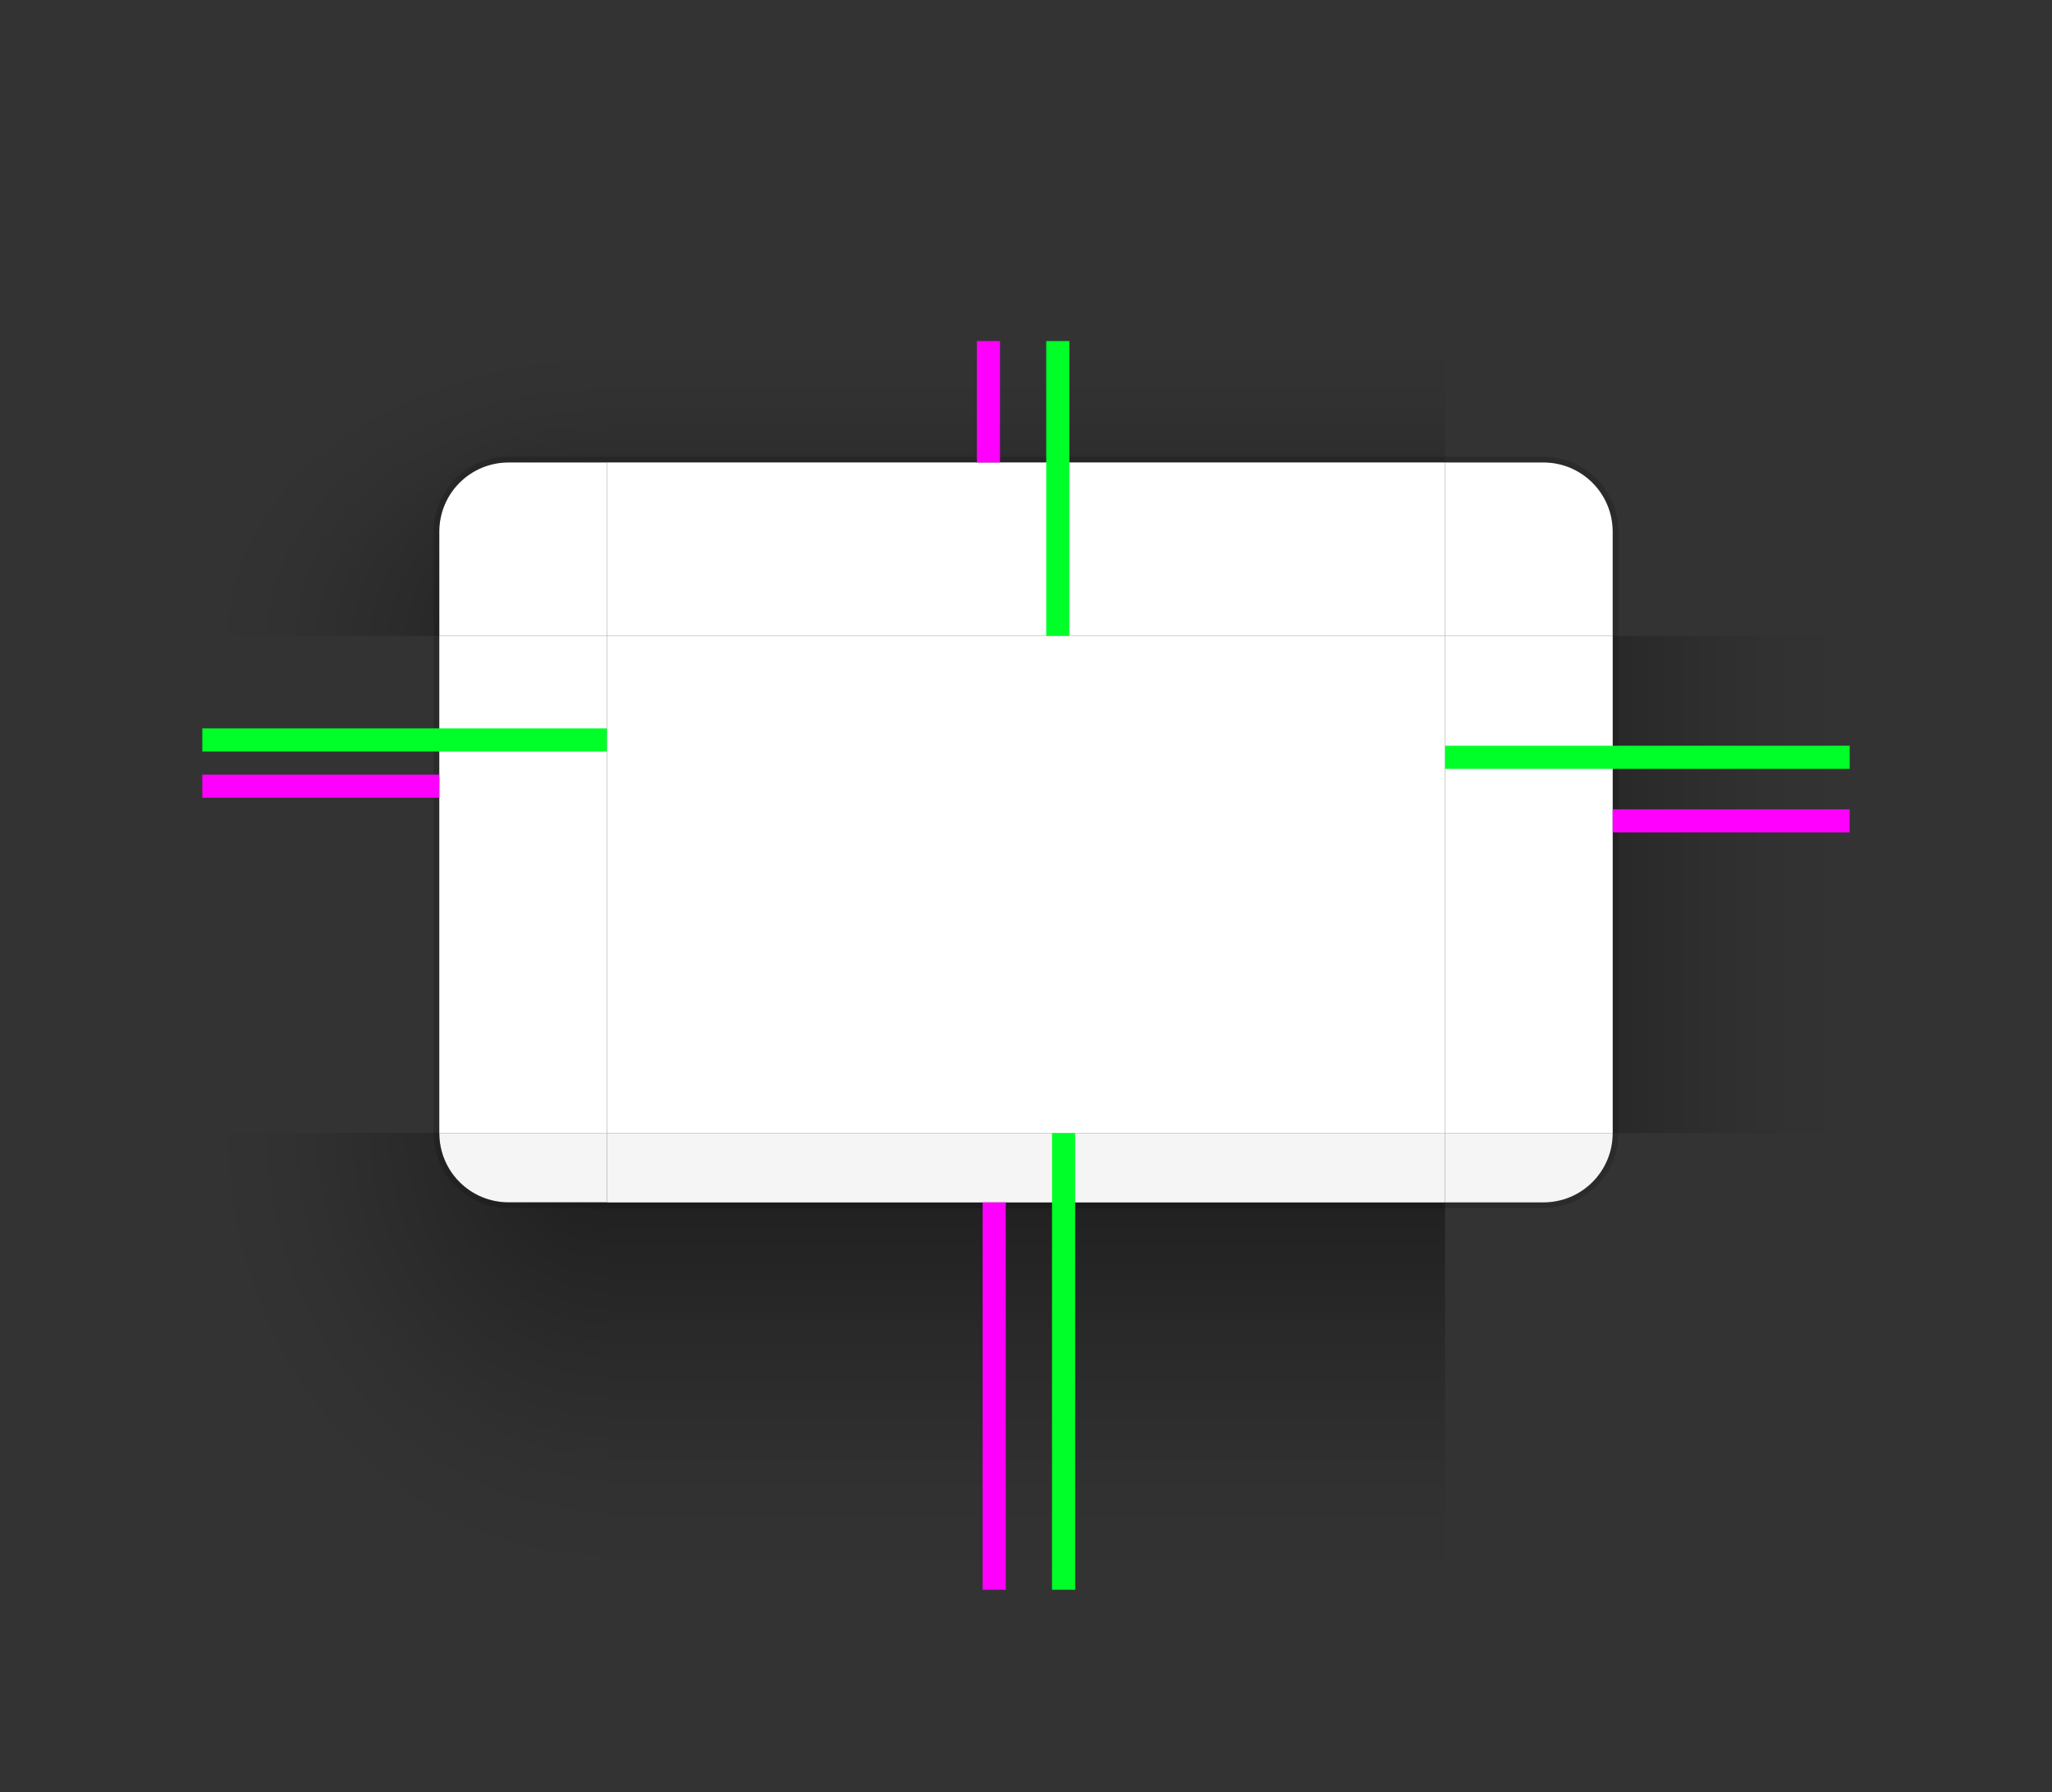 <svg width="355" height="310" version="1.0" xmlns="http://www.w3.org/2000/svg" xmlns:xlink="http://www.w3.org/1999/xlink">
 <rect width="100%" height="100%" fill="#333333" stroke="none"/>
 <defs>
  <linearGradient id="shadow_active">
   <stop stop-color="#000000" stop-opacity=".922" offset="0"/>
   <stop stop-color="#000000" stop-opacity=".741" offset=".125"/>
   <stop stop-color="#000000" stop-opacity=".602" offset=".25"/>
   <stop stop-color="#000000" stop-opacity=".331" offset=".5"/>
   <stop stop-color="#000000" stop-opacity=".108" offset=".75"/>
   <stop stop-color="#000000" stop-opacity=".039" offset=".875"/>
   <stop stop-color="#000000" stop-opacity="0" offset="1"/>
  </linearGradient>
  <linearGradient id="linearGradient6612" x1="396" x2="396" y1="64.167" y2="14.583" gradientTransform="matrix(1,0,0,1.029,-215,50)" gradientUnits="userSpaceOnUse" xlink:href="#shadow_active"/>
  <linearGradient id="linearGradient5688-2" x1="398" x2="398" y1="138.14" y2="171.74" gradientTransform="matrix(1,0,0,1.012,0,137.16)" gradientUnits="userSpaceOnUse" xlink:href="#shadow_inactive"/>
  <linearGradient id="shadow_inactive">
   <stop stop-color="#000000" offset="0"/>
   <stop stop-color="#000000" stop-opacity=".639" offset=".25"/>
   <stop stop-color="#000000" stop-opacity=".337" offset=".5"/>
   <stop stop-color="#000000" stop-opacity=".108" offset=".75"/>
   <stop stop-color="#000000" stop-opacity=".039" offset=".875"/>
   <stop stop-color="#000000" stop-opacity="0" offset="1"/>
  </linearGradient>
  <linearGradient id="linearGradient6612-5" x1="396" x2="396" y1="66" y2="30" gradientTransform="translate(200,5)" gradientUnits="userSpaceOnUse" xlink:href="#shadow_inactive"/>
  <linearGradient id="linearGradient1126" x1="348.49" x2="279.41" y1="99" y2="99" gradientTransform="matrix(1.013,0,0,1,-3.265,140)" gradientUnits="userSpaceOnUse" xlink:href="#shadow_active"/>
  <linearGradient id="linearGradient1389" x1="348.49" x2="304.09" y1="99.015" y2="99.015" gradientTransform="matrix(1.013,0,0,1,-3.265,140)" gradientUnits="userSpaceOnUse" xlink:href="#shadow_inactive"/>
  <radialGradient id="radialGradient967-3" cx="48.271" cy="181.18" r="17.5" gradientTransform="matrix(-2.571 8.7261e-7 -2.0148e-7 -1.944 454.13 653.05)" gradientUnits="userSpaceOnUse" xlink:href="#shadow_inactive"/>
  <radialGradient id="radialGradient965-7" cx="48.271" cy="178.72" r="17.5" gradientTransform="matrix(-4 0 -0 -4.457 303.12 992.46)" gradientUnits="userSpaceOnUse" xlink:href="#shadow_active"/>
  <radialGradient id="radialGradient969-6" cx="296.45" cy="80.417" r="17.5" gradientTransform="matrix(-3.7608e-7 -2.057 2.571 -5.1233e-7 123.21 840.89)" gradientUnits="userSpaceOnUse" xlink:href="#shadow_inactive"/>
  <radialGradient id="radialGradient1306-1" cx="296.48" cy="80.417" r="17.5" gradientTransform="matrix(-9.492e-7 -2.914 -4 1.1504e-6 746.67 1095.1)" gradientUnits="userSpaceOnUse" xlink:href="#shadow_active"/>
  <linearGradient id="linearGradient5688-8" x1="398" x2="398" y1="138.14" y2="216.22" gradientTransform="matrix(1,0,0,1.012,0,137.24)" gradientUnits="userSpaceOnUse" xlink:href="#shadow_active"/>
 </defs>
 <g id="decoration-inactive-topleft" transform="translate(140 -121.06)">
  <path d="m260 180.06v51h41v-18c0-6.648 5.352-12 12-12h17v-21z" fill="url(#radialGradient969-6)" opacity=".5"/>
  <g transform="translate(0,1)">
   <g transform="translate(-19,25)">
    <path transform="translate(-121,89.063)" d="m453 86c-6.648 0-12 5.352-12 12v18h29v-30z" fill="#f5f5f5"/>
    <path transform="translate(-121,89.063)" d="m453 86c-6.648 0-12 5.352-12 12v1c0-6.648 5.352-12 12-12h17v-1z" fill="#ffffff" opacity=".08"/>
   </g>
  </g>
  <path transform="translate(-140,121.06)" d="m453 79c-7.202 0-13 5.798-13 13v18h1v-18c0-6.648 5.352-12 12-12h17v-1z" fill="#000000" opacity=".08"/>
 </g>
 <g id="decoration-right" transform="matrix(-1,0,0,1,599.88,-87)">
  <path d="m279.88 197v86h41v-86z" fill="url(#linearGradient1126)" opacity=".5"/>
  <path transform="matrix(-1,0,0,1,604.88,81)" d="m284 116v86h1v-86z" fill="#000000" opacity=".15"/>
  <path transform="translate(-255.12,76)" d="m576 121v86h29v-86z" fill="#ffffff"/>
 </g>
 <g id="decoration-bottom" transform="translate(-220,-81)">
  <path d="m325 289v67h145v-67z" fill="url(#linearGradient5688-8)" opacity=".5"/>
  <path d="m470 289h-145v1h145z" fill="#000000" opacity=".15"/>
  <path d="m470 277h-145v12h145z" fill="#f5f5f5"/>
 </g>
 <path id="decoration-center" d="m105 110v86h145v-86z" fill="#ffffff"/>
 <g id="decoration-top" transform="translate(-220,-96)">
  <path transform="translate(215,90)" d="m110 65v21h145v-21z" fill="url(#linearGradient6612)" opacity=".5"/>
  <path transform="translate(215,90)" d="m110 85v1h145v-1z" fill="#000000" opacity=".15"/>
  <path d="m325 176v30h145v-30z" fill="#ffffff"/>
  <path d="m325 176v1h145v-1z" fill="#ffffff" opacity=".1"/>
 </g>
 <g id="decoration-left" transform="translate(-244.88,-87)">
  <path d="m279.88 197v86h41v-86z" fill="url(#linearGradient1126)" opacity=".5"/>
  <path transform="translate(239.88,81)" d="m80 116v86h1v-86z" fill="#000000" opacity=".15"/>
  <path transform="translate(-255.12,76)" d="m576 121v86h29v-86z" fill="#ffffff"/>
 </g>
 <g id="decoration-inactive-bottom" transform="translate(145,-80.922)">
  <path d="m325 288.92v67h145v-67z" fill="url(#linearGradient5688-2)" opacity=".5"/>
  <path d="m470 288.92h-145v1h145z" fill="#000000" opacity=".08"/>
  <path d="m470 276.92h-145v12h145z" fill="#f5f5f5"/>
 </g>
 <path id="decoration-inactive-center" d="m470 110v86h145v-86z" fill="#f5f5f5"/>
 <g id="decoration-inactive-top" transform="translate(145,-96)">
  <path transform="translate(-200,135)" d="m525 20v21h145v-21z" fill="url(#linearGradient6612-5)" opacity=".5"/>
  <path transform="translate(-145,90)" d="m470 85v1h145v-1z" fill="#000000" opacity=".08"/>
  <path d="m325 176v30h145v-30z" fill="#f5f5f5"/>
  <path d="m325 176v1h145v-1z" fill="#ffffff" opacity=".08"/>
 </g>
 <g id="decoration-inactive-left" transform="translate(120.12 -87.016)">
  <path d="m279.88 197.02v86l41-0.015v-85.985z" fill="url(#linearGradient1389)" opacity=".5"/>
  <path d="m319.88 197.02v86h1v-86z" fill="#000000" opacity=".08"/>
  <path d="m320.88 197.02v86h29v-86z" fill="#f5f5f5"/>
 </g>
 <g id="decoration-bottomleft" transform="translate(-390,-94)">
  <path transform="translate(385,94)" d="m81 196c0 6.648 5.352 12 12 12h17v-12z" fill="#f5f5f5"/>
  <g transform="matrix(1 0 0 .999 165 -10.667)">
   <path transform="matrix(1,0,0,1.001,220,104.74)" d="m40 195.99v78.998h70v-66.993h-17c-6.648 0-12-5.358-12-12.006z" fill="url(#radialGradient965-7)" opacity=".5"/>
   <path transform="matrix(1,0,0,1.001,220,104.74)" d="m80 196c0 7.202 5.798 13 13 13h17v-1h-17c-6.648 0-12-5.352-12-12z" fill="#000000" opacity=".15"/>
  </g>
 </g>
 <g id="decoration-inactive-bottomleft" transform="translate(0,-90)">
  <path transform="translate(0,90)" d="m441 196c0 6.648 5.352 12 12 12h17v-12z" fill="#f5f5f5"/>
  <g transform="matrix(1 0 0 .999 140 -14.604)">
   <path d="m260 300.81v79.054h70v-67.045h-17c-6.648 0-12-5.356-12-12.008z" fill="url(#radialGradient967-3)" opacity=".5" stroke-width="1"/>
   <path transform="matrix(1,0,0,1.001,-140,104.68)" d="m440 196c0 7.202 5.798 13 13 13h14l3-1e-5v-1h-17c-6.648 0-12-5.352-12-12z" fill="#000000" opacity=".08"/>
  </g>
 </g>
 <rect id="shadow-hint-top-margin" x="169" y="59" width="4" height="21" fill="#ff00ff"/>
 <rect id="shadow-hint-bottom-margin" x="170" y="208" width="4" height="67" fill="#ff00ff"/>
 <rect id="shadow-hint-right-margin" x="279" y="140" width="41" height="4" fill="#ff00ff"/>
 <rect id="shadow-hint-left-margin" x="35" y="134" width="41" height="4" fill="#ff00ff"/>
 <rect id="hint-top-margin" x="181" y="59" width="4" height="51" fill="#00ff29"/>
 <rect id="hint-bottom-margin" x="182" y="196" width="4" height="79" fill="#00ff29"/>
 <rect id="hint-right-margin" transform="rotate(90)" x="129" y="-320" width="4" height="70" fill="#00ff29"/>
 <rect id="hint-left-margin" transform="rotate(90)" x="126" y="-105" width="4" height="70" fill="#00ff29"/>
 <g id="decoration-topleft" transform="matrix(-1 0 0 1 530 -121.06)">
  <path d="m495 180.06v51h-41v-18c0-6.648-5.352-12-12-12h-17v-21z" fill="url(#radialGradient1306-1)" opacity=".5"/>
  <g transform="translate(250)">
   <g transform="matrix(-1,0,0,1,524,26)" fill="#ffffff">
    <path transform="translate(239,89.062)" d="m93 86c-6.648 0-12 5.352-12 12v18h29v-30z"/>
    <path transform="translate(239,95.062)" d="m93 80c-6.648 0-12 5.352-12 12v0.6c0-6.426 5.352-11.6 12-11.6h17v-1z" opacity=".1"/>
   </g>
  </g>
  <path transform="matrix(-1,0,0,1,535,115.06)" d="m93 85c-7.202 0-13 5.798-13 13v18h1v-18c0-6.648 5.352-12 12-12h17v-1z" fill="#000000" opacity=".15"/>
 </g>
 <g id="decoration-inactive-right" transform="matrix(-1 0 0 1 964.88 -87.016)">
  <path d="m279.88 197.02v86l41-0.015v-85.985z" fill="url(#linearGradient1389)" opacity=".5"/>
  <path d="m319.88 197.02v86h1v-86z" fill="#000000" opacity=".08"/>
  <path d="m320.88 197.02v86h29v-86z" fill="#f5f5f5"/>
 </g>
 <use id="decoration-topright" transform="matrix(-1,0,0,1,355,0)" width="100%" height="100%" xlink:href="#decoration-topleft"/>
 <use id="decoration-inactive-topright" transform="matrix(-1,0,0,1,1085,0)" width="100%" height="100%" xlink:href="#decoration-inactive-topleft"/>
 <use id="decoration-bottomright" transform="matrix(-1,0,0,1,355,0)" width="100%" height="100%" xlink:href="#decoration-bottomleft"/>
 <use id="decoration-inactive-bottomright" transform="matrix(-1,0,0,1,1085,0)" width="100%" height="100%" xlink:href="#decoration-inactive-bottomleft"/>
 <g id="mask-topleft" transform="translate(534,-121.06)">
  <path transform="translate(-140,115.06)" d="m400 65v51h41v-18c0-6.648 5.352-12 12-12h17v-21z" fill="none"/>
  <path d="m313 201.06c-6.648 0-12 5.352-12 12v18h29v-30z"/>
 </g>
 <g id="mask-bottom" transform="translate(539,-80.92)">
  <path d="m325 288.92v67h145v-67z" fill="none"/>
  <path d="m470 276.92h-145v12h145z"/>
 </g>
 <g id="mask-center" transform="translate(-.24 -90)">
  <path d="m864.24 200v86h145v-86z"/>
 </g>
 <g id="mask-top" transform="translate(539,-96)">
  <path transform="translate(-200,135)" d="m525 20v21h145v-21z" fill="none"/>
  <path d="m325 176v30h145v-30z"/>
 </g>
 <g id="mask-left" transform="translate(514.12,-87.02)">
  <path d="m279.88 197.02v86l41-0.015v-85.985z" fill="none"/>
  <path d="m320.88 197.02v86h29v-86z"/>
 </g>
 <g id="mask-bottomleft" transform="translate(394,-90)">
  <path transform="translate(0,90)" d="m441 196c0 6.648 5.352 12 12 12h17v-12z"/>
  <path d="m400 286v79h70v-67h-17c-6.648 0-12-5.352-12-12z" fill="none"/>
 </g>
 <use id="mask-topright" transform="matrix(-1,0,0,1,1873,0)" width="100%" height="100%" xlink:href="#mask-topleft"/>
 <use id="mask-bottomright" transform="matrix(-1,0,0,1,1873,0)" width="100%" height="100%" xlink:href="#mask-bottomleft"/>
 <use id="mask-right" transform="matrix(-1,0,0,1,1873,0)" width="100%" height="100%" xlink:href="#mask-left"/>
</svg>

